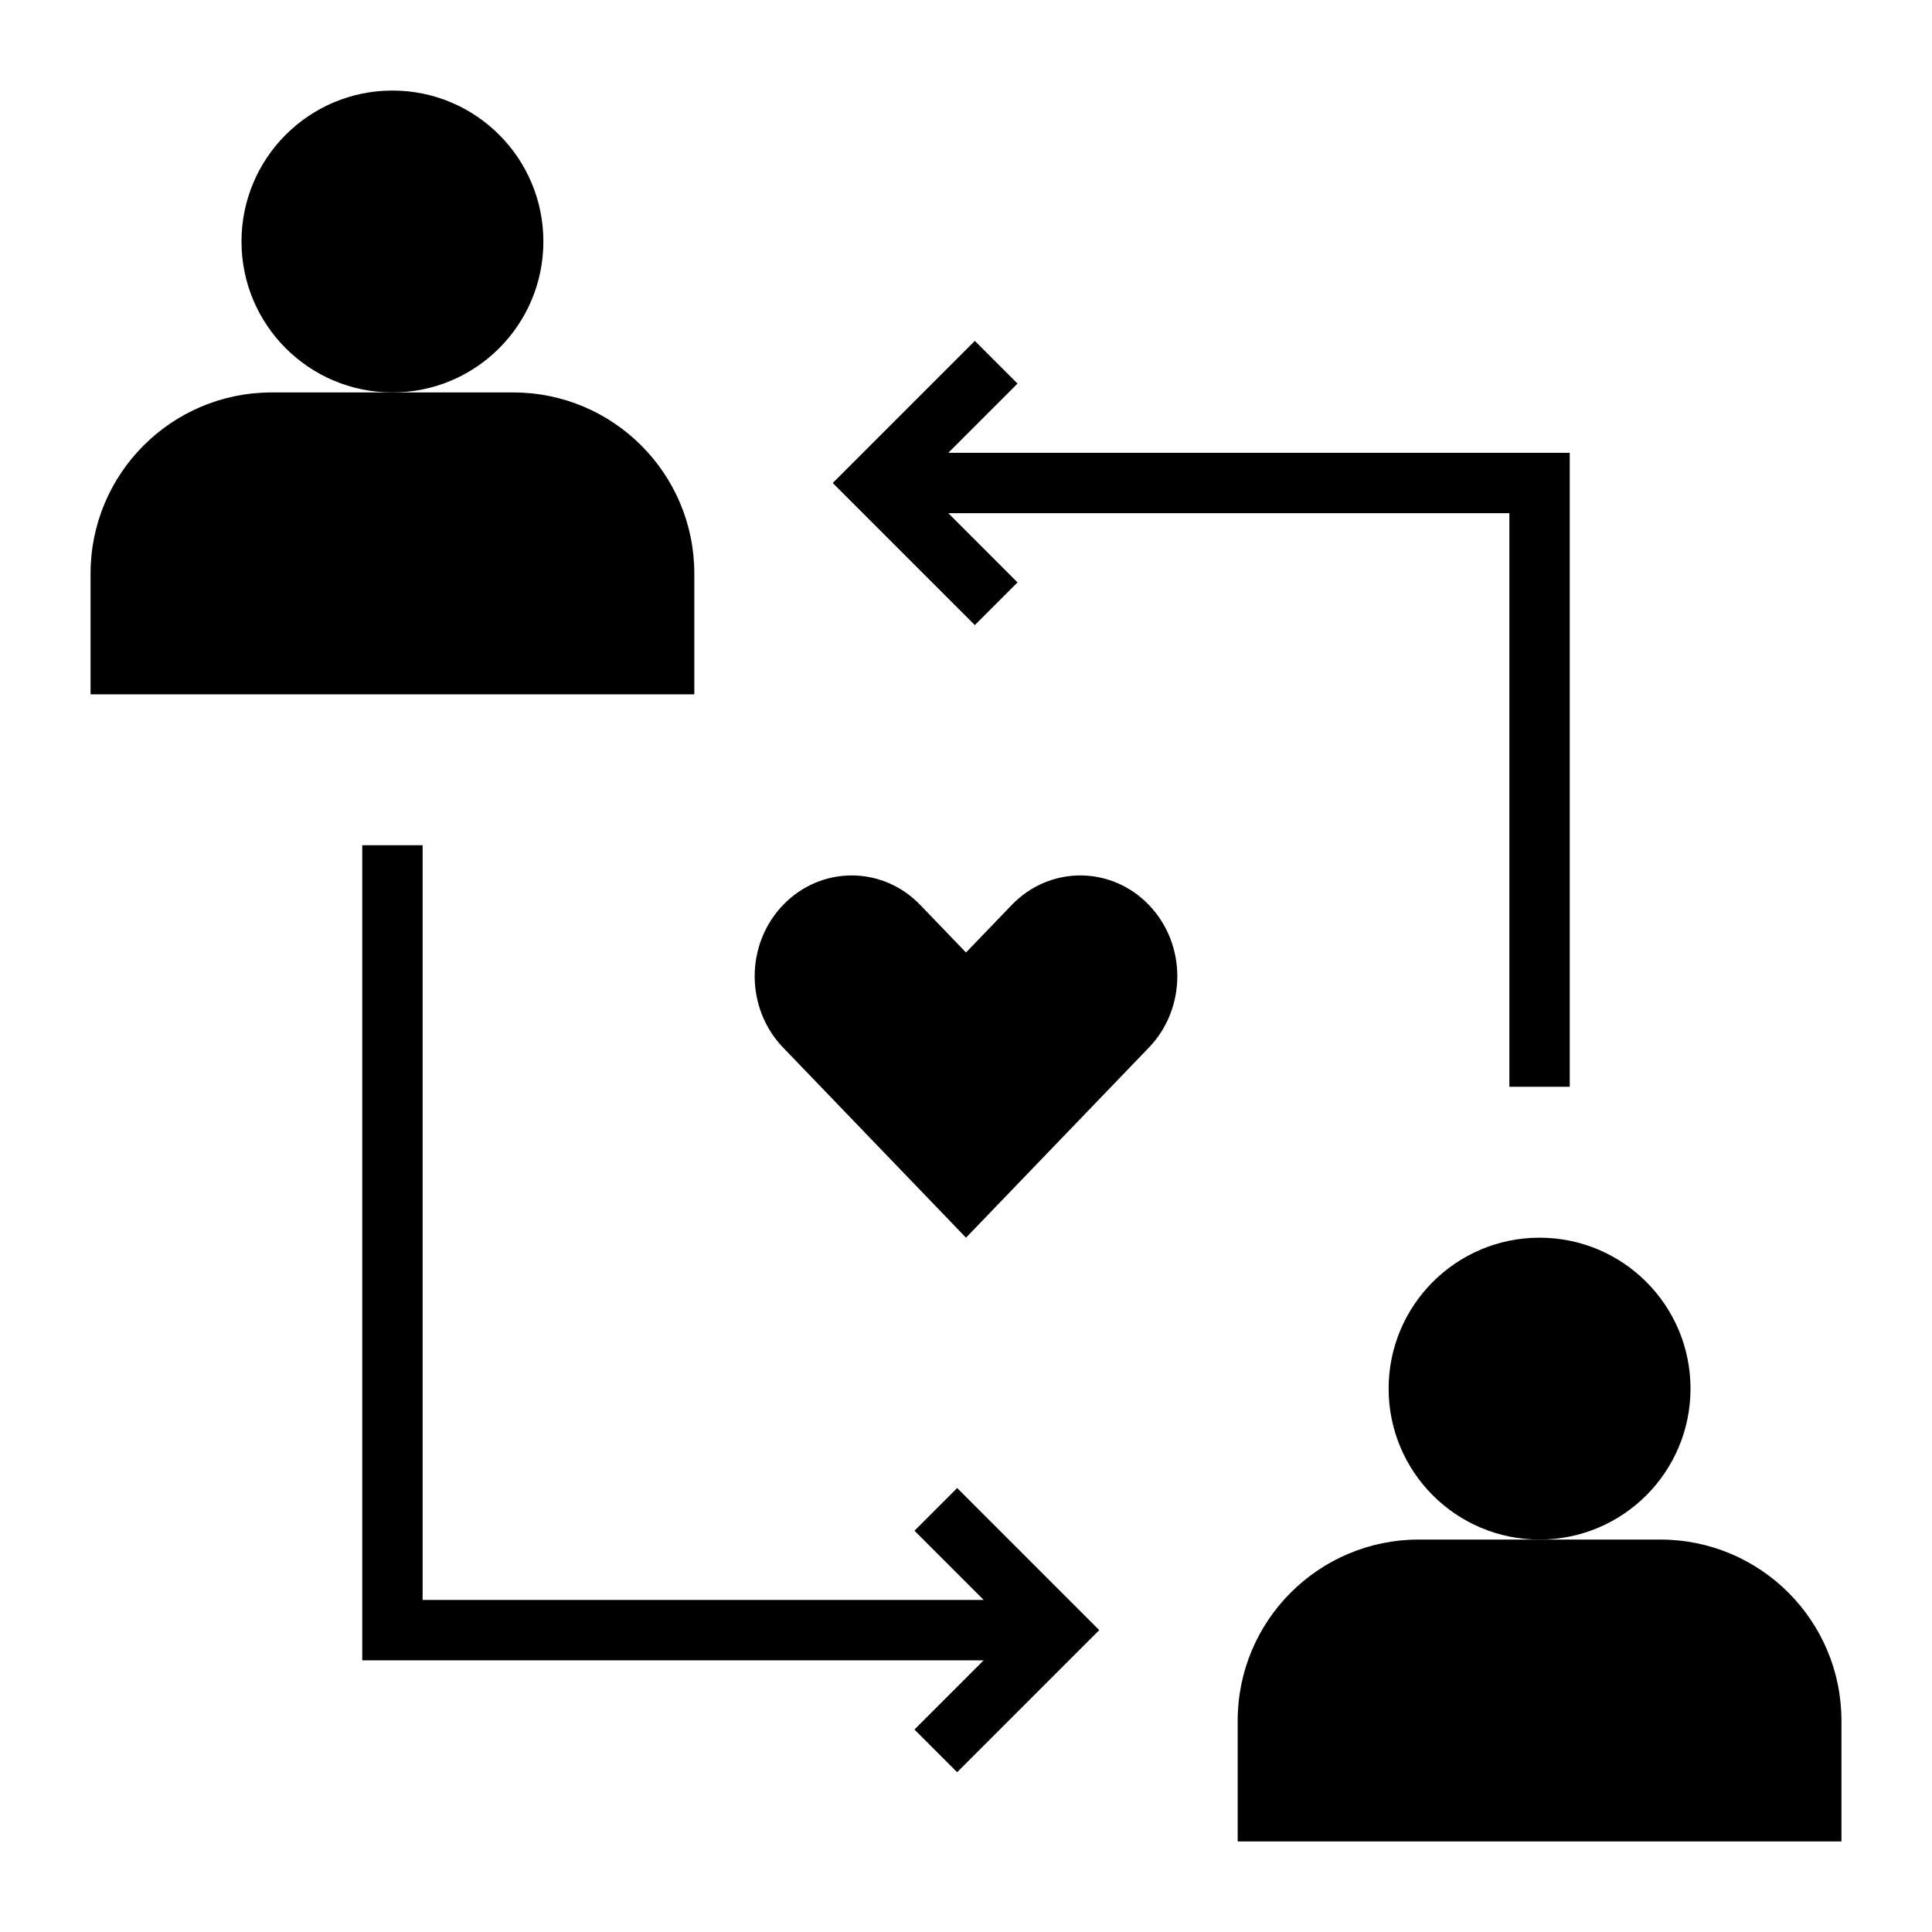 <svg id="Glyph" enable-background="new 0 0 64 64" height="512" viewBox="0 0 64 64" width="512" xmlns="http://www.w3.org/2000/svg"><circle cx="13" cy="8" r="5"/><path d="m23 19c0-3.314-2.686-6-6-6h-4-4c-3.314 0-6 2.686-6 6v4h20z"/><circle cx="51" cy="46" r="5"/><path d="m55 51h-4-4c-3.314 0-6 2.686-6 6v4h20v-4c0-3.314-2.686-6-6-6z"/><path d="m33.515 29.978-1.515 1.575-1.515-1.575c-1.255-1.304-3.289-1.304-4.544 0s-1.255 3.419 0 4.724l6.059 6.298 6.059-6.298c1.255-1.304 1.255-3.419 0-4.724-1.255-1.304-3.289-1.304-4.544 0z"/><path d="m33.707 19.293-2.293-2.293h18.586v19h2v-21h-20.586l2.293-2.293-1.414-1.414-4.707 4.707 4.707 4.707z"/><path d="m30.293 50.707 2.293 2.293h-18.586v-25h-2v27h20.586l-2.293 2.293 1.414 1.414 4.707-4.707-4.707-4.707z"/></svg>